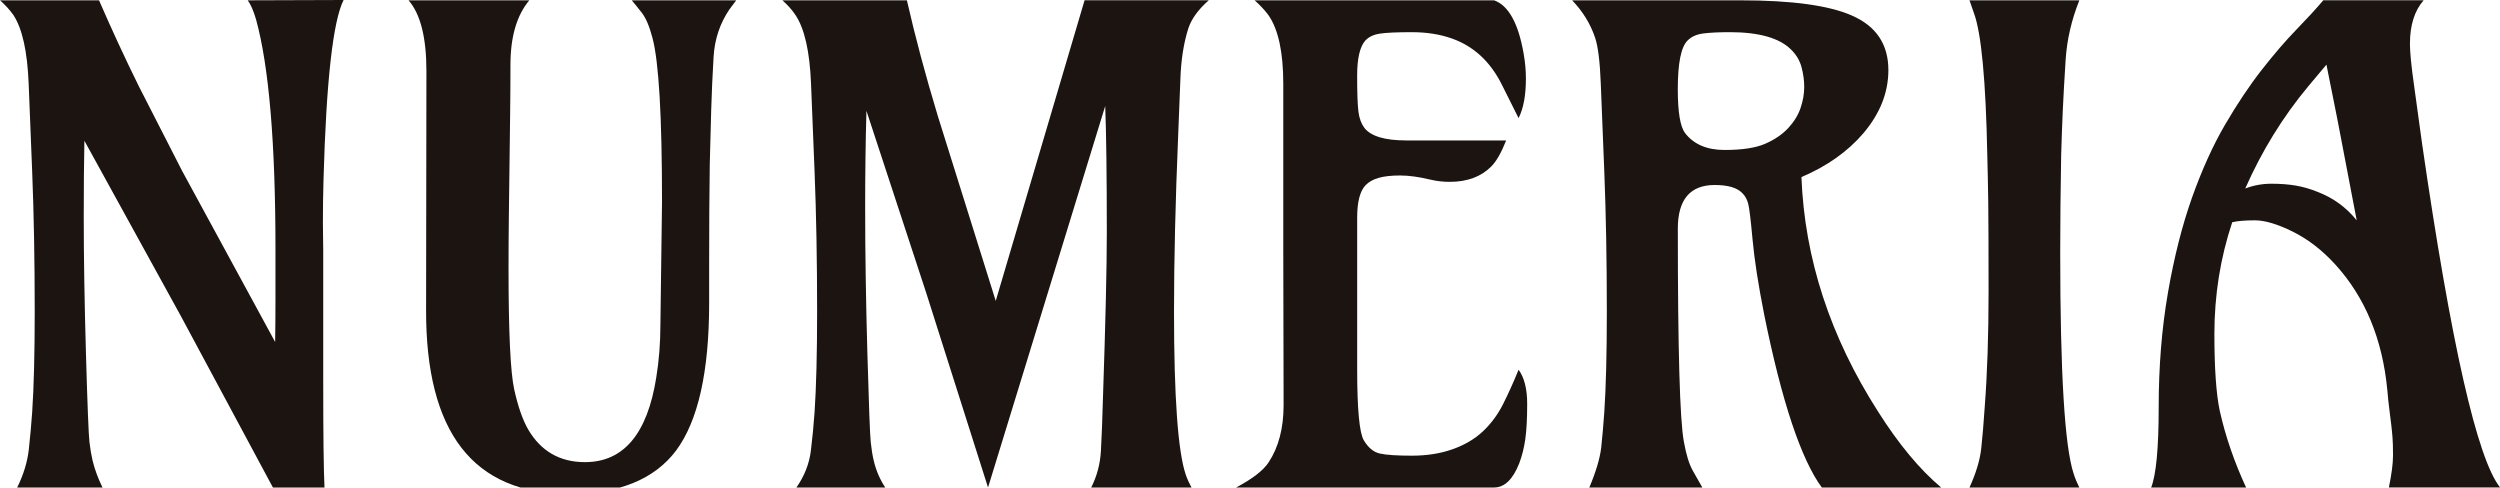 <?xml version="1.0" encoding="utf-8"?>
<!-- Generator: Adobe Illustrator 15.0.0, SVG Export Plug-In . SVG Version: 6.00 Build 0)  -->
<!DOCTYPE svg PUBLIC "-//W3C//DTD SVG 1.1//EN" "http://www.w3.org/Graphics/SVG/1.1/DTD/svg11.dtd">
<svg version="1.1" id="Calque_1" xmlns="http://www.w3.org/2000/svg" xmlns:xlink="http://www.w3.org/1999/xlink" x="0px" y="0px"
	 width="84.337px" height="16.446px" viewBox="0 0 84.337 16.446" enable-background="new 0 0 84.337 16.446" xml:space="preserve">
<g>
	<path fill="#1C1411" d="M2.847,4.748C2.832,5.493,2.825,6.342,2.825,7.294c0,1.354,0.025,2.902,0.075,4.646
		c0.05,1.744,0.089,2.735,0.118,2.975c0.028,0.24,0.064,0.45,0.107,0.629c0.071,0.294,0.183,0.595,0.333,0.902H0.58
		c0.215-0.437,0.345-0.865,0.392-1.283c0.046-0.42,0.084-0.836,0.113-1.252c0.057-0.845,0.086-1.98,0.086-3.405
		c0-1.726-0.029-3.301-0.086-4.727L0.967,2.825c-0.043-1.088-0.215-1.862-0.516-2.32C0.329,0.333,0.179,0.168,0,0.011h3.341
		c0.422,0.974,0.87,1.941,1.343,2.9l1.461,2.857l3.137,5.769c0.007-0.451,0.011-0.935,0.011-1.45V8.411
		c0-3.581-0.219-6.166-0.655-7.756C8.551,0.362,8.458,0.147,8.357,0.011L11.591,0c-0.358,0.716-0.584,2.732-0.677,6.048
		c-0.015,0.516-0.021,1.01-0.021,1.482l0.011,0.902v4.383c0,1.855,0.014,3.065,0.043,3.631h-1.74l-3.115-5.801L2.847,4.748z"/>
	<path fill="#1C1411" d="M22.279,10.936l0.054-4.125c0-2.886-0.107-4.73-0.322-5.532c-0.101-0.387-0.22-0.669-0.36-0.849
		c-0.14-0.179-0.252-0.318-0.338-0.419h3.523L24.61,0.312c-0.322,0.473-0.501,1.006-0.537,1.601
		c-0.036,0.595-0.063,1.196-0.081,1.805c-0.018,0.609-0.034,1.214-0.048,1.815c-0.015,1.01-0.021,2.138-0.021,3.384v1.311
		c0,2.313-0.373,3.972-1.117,4.974c-0.738,0.975-1.941,1.461-3.609,1.461c-3.23,0-4.838-2.073-4.823-6.22l0.011-8.046
		c0-1.131-0.201-1.926-0.602-2.385h4.071c-0.423,0.509-0.634,1.232-0.634,2.17c0,0.544-0.004,1.103-0.011,1.676l-0.043,3.438
		c-0.007,0.566-0.011,1.149-0.011,1.751c0,2.155,0.064,3.522,0.193,4.099s0.286,1.025,0.473,1.348
		c0.43,0.73,1.067,1.096,1.912,1.096c1.303,0,2.105-0.952,2.406-2.857C22.232,12.164,22.279,11.565,22.279,10.936z"/>
	<path fill="#1C1411" d="M29.229,3.738c-0.029,1.046-0.043,2.127-0.043,3.244c0,1.525,0.025,3.169,0.075,4.931
		c0.05,1.762,0.087,2.763,0.113,3.002c0.025,0.24,0.059,0.45,0.102,0.629c0.079,0.33,0.208,0.631,0.387,0.902h-2.997
		c0.272-0.387,0.435-0.802,0.489-1.246c0.054-0.443,0.095-0.873,0.124-1.289c0.057-0.845,0.086-1.98,0.086-3.405
		c0-1.726-0.029-3.301-0.086-4.727L27.36,2.825c-0.043-1.088-0.219-1.862-0.526-2.32c-0.115-0.172-0.262-0.336-0.44-0.494h4.2
		c0.279,1.225,0.626,2.524,1.042,3.899l1.955,6.241l2.997-10.141h4.189c-0.351,0.308-0.58,0.623-0.688,0.945
		c-0.158,0.494-0.247,1.067-0.269,1.719l-0.075,1.901c-0.093,2.228-0.14,4.204-0.14,5.93c0,2.894,0.132,4.73,0.397,5.511
		c0.05,0.144,0.114,0.287,0.193,0.43h-3.384c0.193-0.379,0.302-0.789,0.328-1.23c0.025-0.439,0.048-1.047,0.07-1.82
		c0.086-2.542,0.129-4.394,0.129-5.554c0-1.912-0.018-3.333-0.054-4.265l-3.953,12.869l-2.095-6.596L29.229,3.738z"/>
	<path fill="#1C1411" d="M51.229,12.472c0.193,0.266,0.29,0.648,0.29,1.149s-0.021,0.901-0.064,1.198s-0.111,0.567-0.204,0.811
		c-0.215,0.545-0.498,0.816-0.849,0.816h-8.701c0.551-0.293,0.917-0.576,1.096-0.849c0.336-0.509,0.505-1.153,0.505-1.934
		c-0.007-1.912-0.011-3.642-0.011-5.188v-5.65c0-1.067-0.168-1.84-0.505-2.32c-0.129-0.172-0.283-0.336-0.462-0.494h8.078
		c0.486,0.172,0.82,0.773,0.999,1.805c0.05,0.287,0.075,0.566,0.075,0.838c0,0.559-0.082,1.003-0.247,1.332l-0.58-1.16
		c-0.387-0.759-0.942-1.268-1.665-1.525c-0.401-0.143-0.853-0.215-1.354-0.215c-0.502,0-0.859,0.016-1.074,0.048
		s-0.38,0.109-0.494,0.231c-0.187,0.208-0.279,0.604-0.279,1.187c0,0.584,0.014,0.988,0.043,1.214
		c0.028,0.226,0.097,0.41,0.204,0.553c0.222,0.279,0.69,0.419,1.407,0.419h3.373c-0.165,0.416-0.333,0.709-0.505,0.881
		c-0.344,0.344-0.81,0.516-1.396,0.516c-0.229,0-0.448-0.025-0.655-0.075c-0.387-0.093-0.727-0.14-1.021-0.14S46.697,5.946,46.508,6
		s-0.338,0.138-0.445,0.252c-0.187,0.201-0.279,0.563-0.279,1.085v5.124c0,1.347,0.075,2.146,0.226,2.396
		c0.15,0.251,0.333,0.399,0.548,0.445c0.215,0.047,0.572,0.07,1.074,0.07c0.501,0,0.956-0.071,1.364-0.215
		c0.408-0.143,0.75-0.344,1.026-0.602c0.275-0.258,0.502-0.564,0.682-0.918C50.882,13.282,51.058,12.895,51.229,12.472z"/>
	<path fill="#1C1411" d="M57.847,6.241c-0.831,0-1.246,0.491-1.246,1.472c0,4.067,0.067,6.464,0.204,7.187
		c0.078,0.438,0.179,0.763,0.301,0.978l0.322,0.569h-3.813c0.229-0.544,0.363-0.999,0.403-1.364
		c0.039-0.365,0.072-0.755,0.102-1.171c0.057-0.845,0.086-1.98,0.086-3.405c0-1.726-0.029-3.301-0.086-4.727l-0.118-2.954
		c-0.028-0.745-0.093-1.264-0.193-1.558c-0.157-0.465-0.415-0.884-0.773-1.257h5.683c1.732,0,2.986,0.172,3.76,0.516
		c0.816,0.358,1.225,0.971,1.225,1.837c0,0.759-0.283,1.472-0.849,2.138c-0.53,0.616-1.225,1.106-2.084,1.472
		c0.107,2.75,0.97,5.39,2.589,7.917c0.694,1.096,1.403,1.948,2.127,2.557h-4.028c-0.702-0.959-1.351-2.904-1.944-5.833
		c-0.201-1.017-0.332-1.862-0.393-2.535c-0.061-0.673-0.111-1.08-0.15-1.219s-0.102-0.252-0.188-0.338
		C58.609,6.334,58.298,6.241,57.847,6.241z M60.322,4.324c0.197-0.211,0.337-0.438,0.42-0.682c0.082-0.243,0.123-0.478,0.123-0.704
		s-0.031-0.451-0.092-0.677s-0.181-0.424-0.359-0.596c-0.395-0.387-1.082-0.58-2.063-0.58c-0.365,0-0.66,0.015-0.887,0.043
		c-0.225,0.029-0.402,0.107-0.531,0.236c-0.223,0.215-0.333,0.763-0.333,1.644c0,0.773,0.082,1.268,0.247,1.482
		c0.293,0.38,0.737,0.569,1.332,0.569c0.594,0,1.051-0.07,1.369-0.209S60.125,4.535,60.322,4.324z"/>
	<path fill="#1C1411" d="M70.146,0.011c-0.266,0.666-0.419,1.334-0.462,2.003c-0.043,0.67-0.075,1.245-0.097,1.724
		c-0.021,0.48-0.039,0.978-0.054,1.493c-0.021,1.203-0.032,2.299-0.032,3.287c0,4.054,0.15,6.539,0.451,7.455
		c0.05,0.158,0.114,0.315,0.193,0.473H66.44c0.222-0.486,0.354-0.928,0.397-1.321s0.082-0.862,0.118-1.407
		c0.086-1.124,0.129-2.42,0.129-3.889c0-1.468-0.004-2.472-0.011-3.013c-0.008-0.541-0.018-1.069-0.032-1.584
		c-0.05-2.514-0.2-4.11-0.451-4.791l-0.15-0.43H70.146z"/>
	<path fill="#1C1411" d="M80.588,16.446c0.093-0.451,0.14-0.811,0.14-1.08c0-0.268-0.005-0.471-0.017-0.606
		c-0.01-0.136-0.025-0.28-0.043-0.435s-0.039-0.326-0.064-0.516s-0.048-0.41-0.069-0.661c-0.165-1.712-0.749-3.118-1.751-4.222
		c-0.444-0.487-0.924-0.857-1.439-1.112c-0.516-0.254-0.939-0.381-1.273-0.381c-0.332,0-0.589,0.021-0.768,0.064
		c-0.401,1.203-0.602,2.46-0.602,3.771c0,1.16,0.061,2.027,0.183,2.6c0.193,0.859,0.49,1.723,0.892,2.589h-3.212
		c0.172-0.43,0.258-1.333,0.258-2.712s0.104-2.668,0.312-3.868c0.207-1.199,0.479-2.268,0.811-3.207
		c0.334-0.938,0.705-1.76,1.117-2.465c0.412-0.705,0.824-1.321,1.236-1.848c0.411-0.526,0.8-0.978,1.165-1.354
		s0.669-0.707,0.913-0.994h3.384c-0.308,0.351-0.462,0.842-0.462,1.472c0,0.287,0.047,0.756,0.14,1.407l0.269,1.955
		c0.98,6.761,1.858,10.628,2.632,11.602H80.588z M75.743,6.359c0.279-0.107,0.573-0.161,0.881-0.161s0.585,0.021,0.833,0.064
		c0.246,0.043,0.492,0.115,0.735,0.215c0.522,0.201,0.96,0.52,1.311,0.956c-0.351-1.84-0.565-2.965-0.645-3.373l-0.376-1.88
		l-0.612,0.73C77.011,3.942,76.302,5.092,75.743,6.359z"/>
</g>
</svg>
